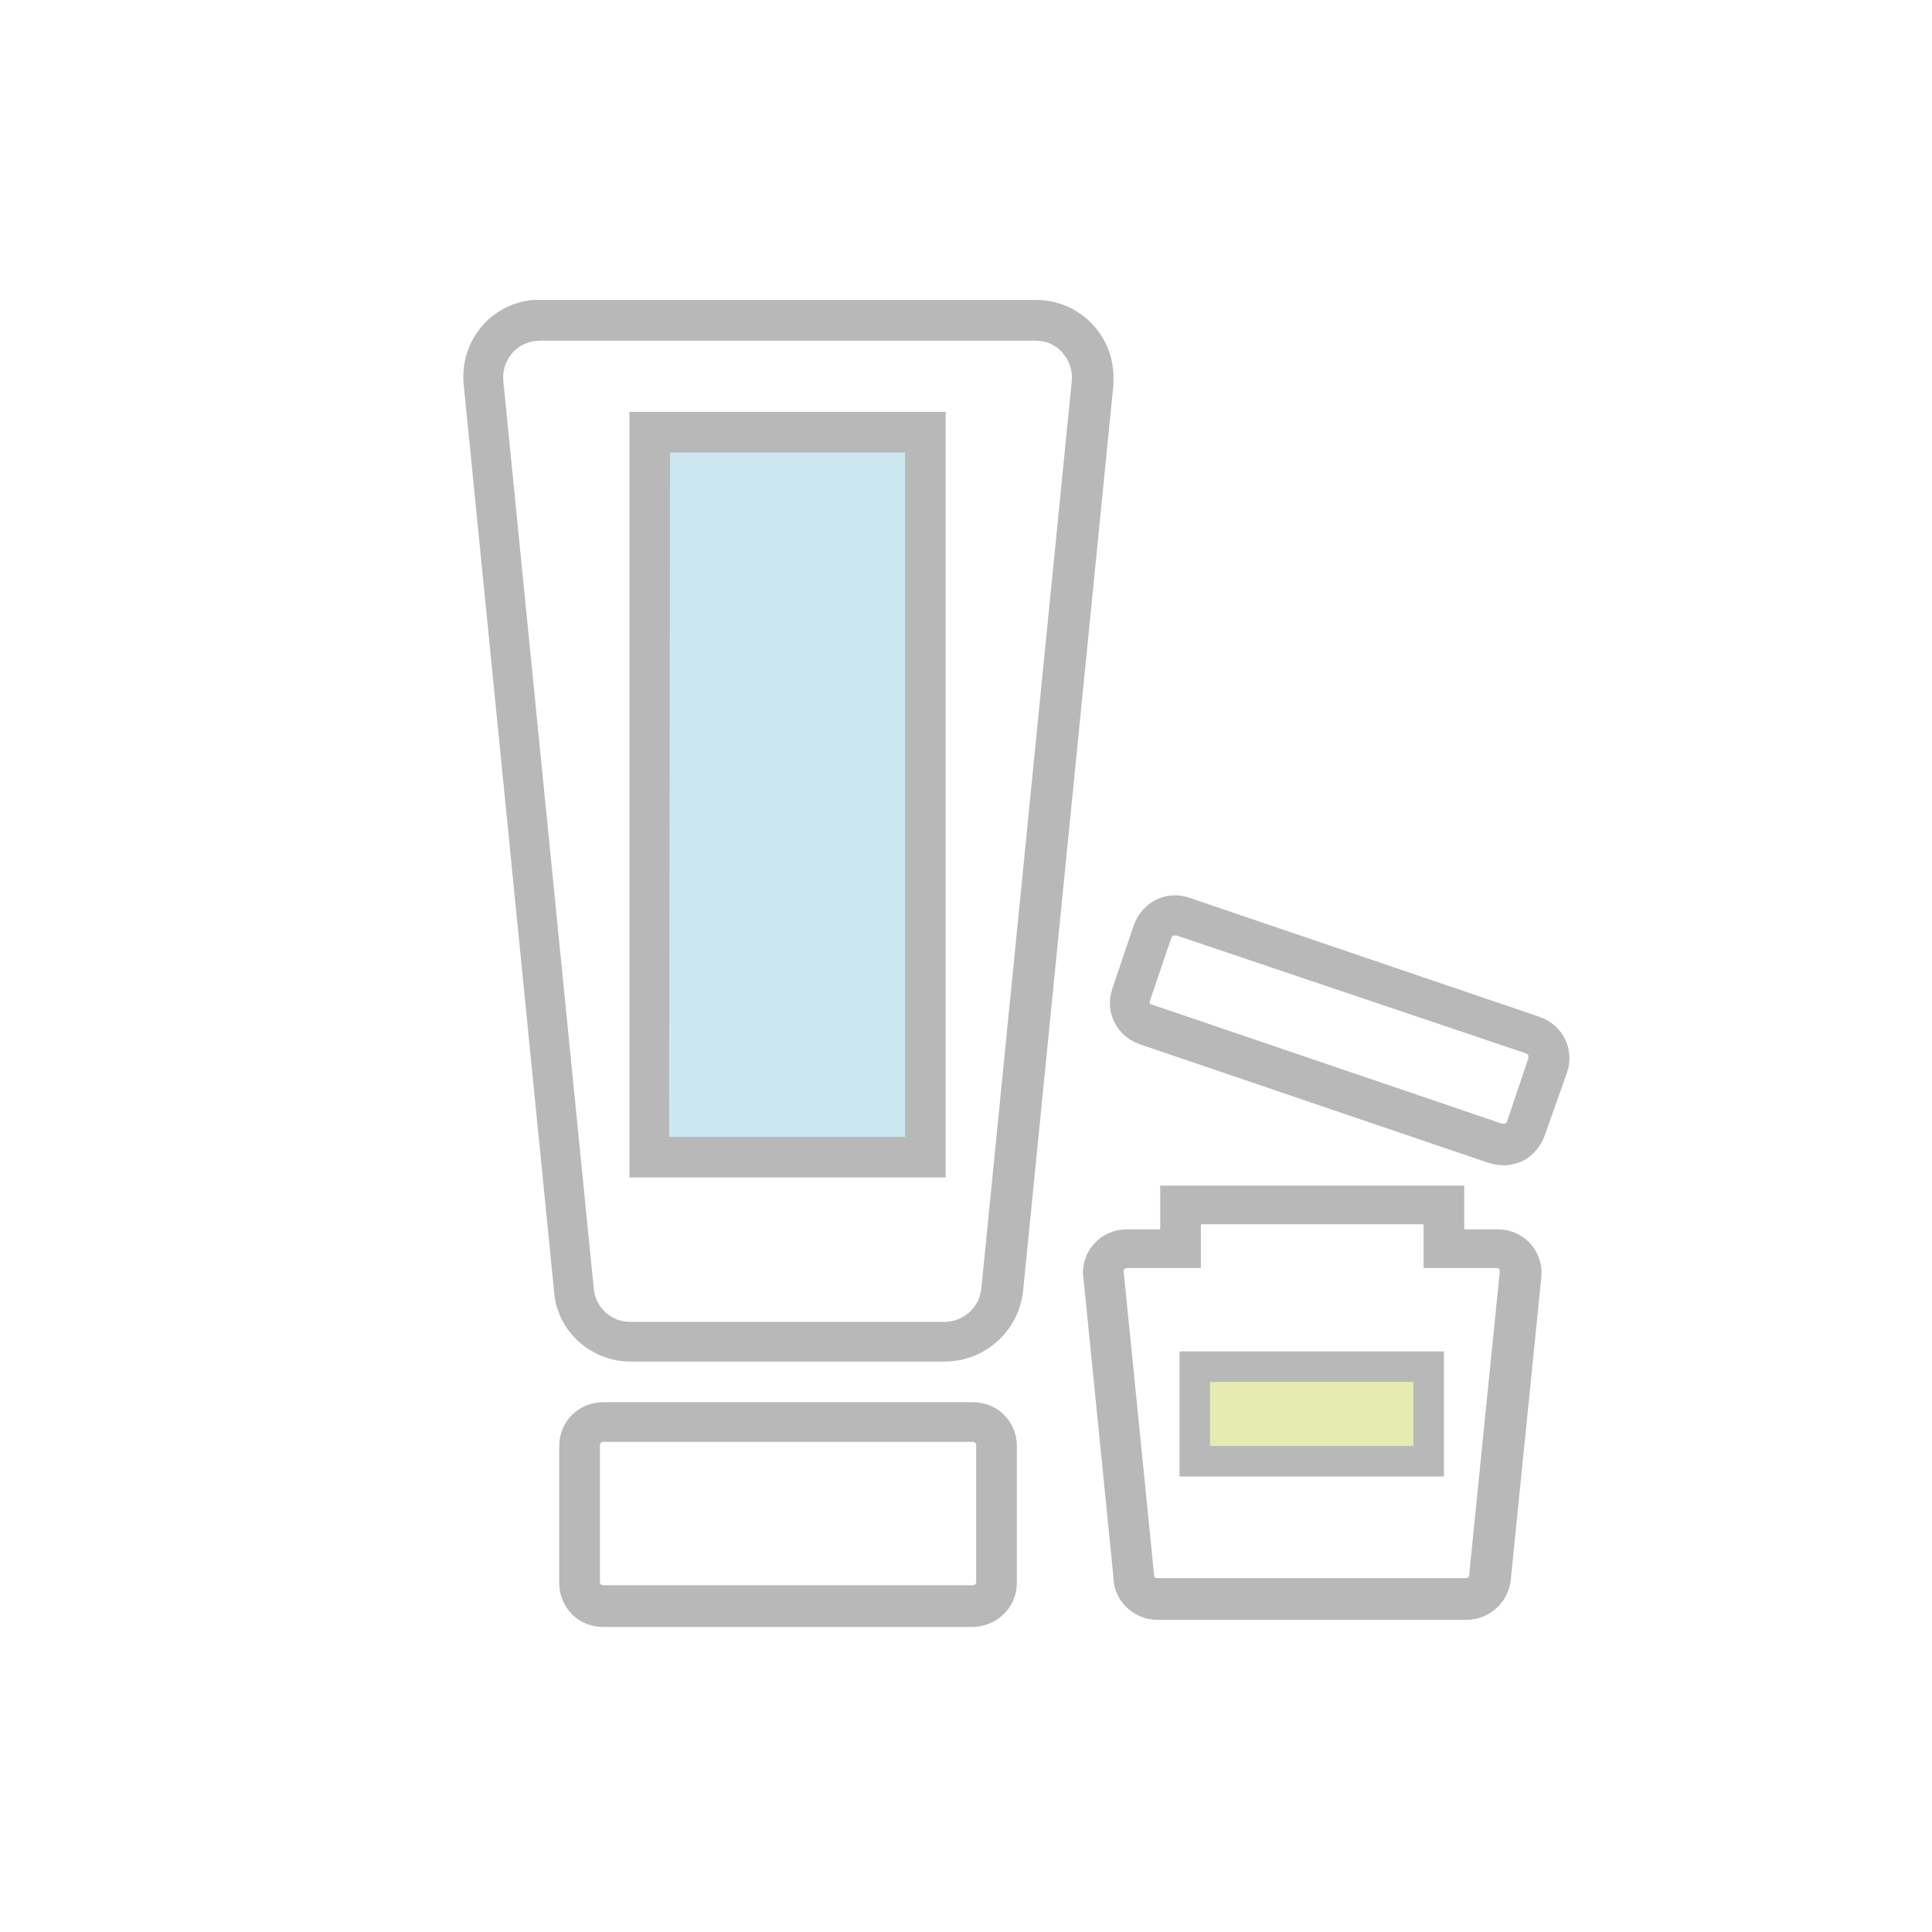 <?xml version="1.0" encoding="utf-8"?>
<!-- Generator: Adobe Illustrator 22.1.0, SVG Export Plug-In . SVG Version: 6.00 Build 0)  -->
<svg version="1.1" id="Слой_1" xmlns="http://www.w3.org/2000/svg" xmlns:xlink="http://www.w3.org/1999/xlink" x="0px" y="0px"
	 viewBox="0 0 190 190" style="enable-background:new 0 0 190 190;" xml:space="preserve">
<style type="text/css">
	.st0{fill:#B8B8B8;}
	.st1{fill:#CBE8F0;}
	.st2{fill:#E6EBB1;}
</style>
<title>иконки2 svg</title>
<path class="st0" d="M95.6,160H59.3c-2.4,0-4.3-1.9-4.3-4.3v-13.5c0-2.4,1.9-4.3,4.3-4.3h36.4c2.4,0,4.3,1.9,4.3,4.3v13.5
	C100,158,98.1,160,95.6,160C95.7,160,95.7,160,95.6,160z M59.3,141.8c-0.2,0-0.3,0.2-0.3,0.3v13.5c0,0.2,0.2,0.3,0.3,0.3h36.4
	c0.2,0,0.3-0.2,0.3-0.3v-13.5c0-0.2-0.2-0.3-0.3-0.3H59.3z"/>
<path class="st0" d="M147.9,114.6c-0.5,0-1-0.1-1.4-0.2l-34.4-11.7c-2.3-0.8-3.5-3.2-2.7-5.5l2.1-6.2c0.8-2.3,3.2-3.5,5.5-2.7
	c0,0,0,0,0,0l34.4,11.7c2.3,0.8,3.5,3.2,2.7,5.5c0,0,0,0,0,0l-2.2,6.2c-0.4,1.1-1.2,2-2.2,2.5C149.2,114.4,148.6,114.6,147.9,114.6z
	 M115.6,92c0,0-0.1,0-0.2,0c-0.1,0-0.1,0.1-0.2,0.2l-2.1,6.2c-0.1,0.2,0,0.4,0.2,0.4l34.4,11.7c0.1,0,0.2,0,0.3,0
	c0.1,0,0.1-0.1,0.2-0.2l2.1-6.2c0-0.1,0-0.2,0-0.3c0-0.1-0.1-0.1-0.2-0.2L115.7,92H115.6z"/>
<path class="st0" d="M92.9,133.9H62c-3.9,0-7.2-3-7.5-6.8l-8.9-89.3c-0.4-4.2,2.6-7.9,6.8-8.3c0.3,0,0.5,0,0.8,0h48.7
	c4.2,0,7.6,3.4,7.6,7.6c0,0.2,0,0.5,0,0.7l-8.9,89.3C100.1,131,96.8,133.9,92.9,133.9z M53.1,33.5c-1,0-2,0.4-2.7,1.2
	c-0.7,0.8-1,1.8-0.9,2.8l8.9,89.3c0.2,1.8,1.7,3.2,3.6,3.2h30.9c1.8,0,3.4-1.4,3.6-3.2l8.9-89.3c0.1-1-0.2-2-0.9-2.8
	c-0.7-0.8-1.6-1.2-2.7-1.2L53.1,33.5z"/>
<path class="st0" d="M144.2,159.3h-30.4c-2.3,0-4.3-1.9-4.3-4.2l-3-29.9c0-2.4,1.9-4.3,4.3-4.3h3.3v-4.3H144v4.3h3.3
	c2.4,0,4.3,1.9,4.3,4.3v0.2l-3,29.7C148.5,157.4,146.6,159.3,144.2,159.3z M110.5,125l3,29.9c0,0.2,0.1,0.3,0.3,0.3h30.4
	c0.2,0,0.3-0.2,0.3-0.3v-0.2l3-29.7c0-0.2-0.2-0.3-0.3-0.3H140v-4.3h-21.9v4.3h-7.3C110.7,124.7,110.5,124.8,110.5,125z"/>
<rect x="63.9" y="42.5" class="st1" width="27.2" height="71.3"/>
<path class="st0" d="M93,115.8H61.9V40.5H93V115.8z M65.8,111.8H89V44.5H65.9L65.8,111.8z"/>
<rect x="117.5" y="134.3" class="st2" width="23" height="9.3"/>
<path class="st0" d="M142,145.2h-26v-12.3h26V145.2z M119,142.2h20v-6.3h-20V142.2z"/>
</svg>
